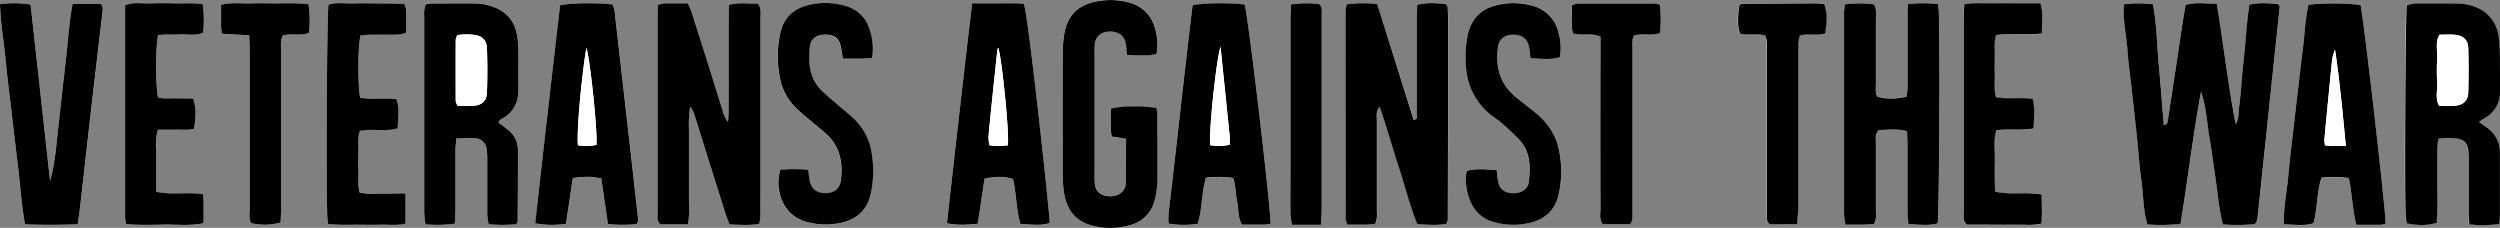 <svg xmlns="http://www.w3.org/2000/svg" viewBox="0 0 856.38 78.05"><rect x="0" y="0" width="856.38" height="78.05" fill="#808080" stroke="none"/><defs><style>.cls-1{fill:#fff;}</style></defs><title>Asset 2</title><g id="Layer_2" data-name="Layer 2"><g id="AF-bw-flat_Image" data-name="AF-bw-flat Image"><path class="cls-1" d="M759.35,1.25c-3.94,0-7.26-.59-10.63.45-.35,2-.72,3.87-1,5.76q-2.55,16.83-5.09,33.66c-.11.75-.16,1.62-1.42,1.69-.56-6.84-1-13.7-1.69-20.52s-.74-13.95-2-20.86a40.16,40.16,0,0,0-9.92,0c-.48,5.39.83,10.39,1.16,15.44s1,9.85,1.6,14.77c.56,5.09,1.14,10.17,1.67,15.25.52,4.93.82,9.89,1.53,14.79s.52,10.14,2.08,15.16a56.52,56.52,0,0,0,11.33-.2c2.52-15.14,4.3-30.24,7-45.23,1.8,4.88,1.95,10,2.8,15s1.51,10.11,2.26,15.17,1.1,10.1,2.46,15.25a58.42,58.42,0,0,0,10.93-.11,5.93,5.93,0,0,0,.61-1,6.07,6.07,0,0,0,.33-1.4q3.79-36,7.57-72a.77.77,0,0,0-.09-.47c-.07-.13-.23-.21-.67-.58-2.94-.1-6.21-.52-9.65.3-.26,2.07-.53,4-.72,5.85-.22,2.07-.36,4.14-.54,6.21q-.25,2.86-.54,5.73c-.19,1.91-.42,3.81-.6,5.72s-.28,3.83-.46,5.74S767.23,35,767,37c-.23,1.79,0,3.68-1.14,5.42C763.19,28.89,761.69,15.19,759.35,1.25Zm-297.93.21A8.77,8.77,0,0,0,461,3.35q0,36,.07,72a5.58,5.58,0,0,0,.63,1.6c2,0,4.06.06,6.12,0,1.1,0,2.19-.16,3.28-.24.89-1.81.59-3.6.6-5.33,0-10.08,0-20.15,0-30.23,0-1.36-.42-2.84.95-4.59,2.39,6.93,4.25,13.64,6.43,20.23s3.86,13.49,6.48,20c3.59.16,6.88.5,10-.14a5.2,5.2,0,0,0,.45-1.25q.06-34.32.09-68.63c0-1.44-.08-2.87-.13-4.31a1,1,0,0,0-.13-.45,5.24,5.24,0,0,0-.6-.67c-3-.18-6.22-.61-9.72.35,0,1.9-.09,3.63-.09,5.37,0,10.72,0,21.44,0,32.16,0,.62.46,1.62-1.11,1.86L471.77,1.39A43.11,43.11,0,0,0,461.42,1.46ZM235.66,76.85c.58-3.09.28-5.79.33-8.47s0-5.43,0-8.15V52.56c0-2.72,0-5.44,0-8.15a40,40,0,0,1,.43-7.93,9.59,9.59,0,0,1,1.48,2.92q5.25,16.68,10.48,33.36c.42,1.34,1,2.64,1.49,4.08,3.5.11,6.79.44,10.25-.22.13-1.08.34-2,.36-2.93.05-2.72,0-5.44,0-8.16q0-29.47,0-59c0-1.71.47-3.53-.9-5.36-3.1.14-6.4-.47-9.92.44,0,3.42-.08,6.59-.09,9.77,0,3.35,0,6.71,0,10.07,0,3.19,0,6.39,0,9.59s.13,6.59-.2,10.72a11.05,11.05,0,0,1-1.9-4.09Q242.25,21,237,4.33c-.32-1-.83-2-1.33-3.18-1.73,0-3.32-.06-4.9,0s-3.49-.37-5.37.58c0,1.78-.13,3.51-.13,5.23q0,20.87,0,41.72c0,8.15,0,16.3,0,24.46,0,1.22-.36,2.59,1,3.69Zm418-75.48c-.07,2-.19,3.52-.19,5.09,0,7.67,0,15.34,0,23,0,1.23-.19,2.47-.29,3.61-4.33.83-6.68.8-10.08,0-.78-1.49-.48-3.12-.49-4.69,0-7.35,0-14.7,0-22,0-1.57.33-3.21-.65-4.86a37.4,37.4,0,0,0-10,0c-.1,1.18-.25,2.11-.25,3q0,34.52,0,69a25.22,25.22,0,0,0,.49,3.45c2.15,0,4.05,0,6,0,1.26,0,2.52-.11,3.67-.17,1.09-1.63.74-3.27.74-4.84,0-7.67,0-15.34,0-23,0-1.38-.4-2.89,1-4.42,3,0,6.24-.56,9.68.43.06,1.77.15,3.35.15,4.92,0,7.67,0,15.34,0,23,0,1.23.21,2.45.34,3.93,3.55.09,6.81.6,10-.3.52-4.29.8-59.9.38-72.58,0-.76-.17-1.52-.29-2.56A53.82,53.82,0,0,0,653.61,1.37ZM849.19,41.78c.92-.63,1.54-1.1,2.2-1.51a9.94,9.94,0,0,0,4.93-8.77c.06-2.24.07-4.47,0-6.71,0-3.67.08-7.37-.27-11-.65-6.87-4.64-11.06-11.39-12.32a18.76,18.76,0,0,0-3.34-.29c-4.79,0-9.58,0-14.38,0a14.69,14.69,0,0,0-2.61.49c-.46,3.63-.77,64.8-.37,72.58a18.88,18.88,0,0,0,.36,2.17c4.42.8,6.6.76,10.27-.18.06-1.48.18-3,.18-4.61,0-7,0-14.06,0-21.09a21.4,21.4,0,0,1,.46-3.21c1.23-.07,2.18-.17,3.13-.17,5.86,0,7.11,1.18,7.14,6.91,0,6.39,0,12.78,0,19.17,0,1.08.16,2.15.27,3.51a36.47,36.47,0,0,0,10.18-.16,25.06,25.06,0,0,0,.29-2.52c0-2.87,0-5.75,0-8.62q0-6.48,0-13a10.43,10.43,0,0,0-4.67-9ZM155.78,76.63c.09-1.76.22-3.32.23-4.88,0-6.87,0-13.75,0-20.63a37.87,37.87,0,0,1,.39-3.84c2.36,0,4.43-.15,6.47,0a4.13,4.13,0,0,1,3.83,3.7,24.46,24.46,0,0,1,.21,3.83c0,6.23,0,12.47,0,18.71a22.37,22.37,0,0,0,.48,3.19,41.83,41.83,0,0,0,9.43,0c.33-.5.49-.63.49-.75.06-8.31.14-16.62.11-24.92a8.79,8.79,0,0,0-3.41-6.64c-1-.9-2.2-1.67-3.27-2.48a2.68,2.68,0,0,1,.32-.62,2.83,2.83,0,0,1,.73-.61c4.35-2.27,5.91-6,5.79-10.72-.08-3.52,0-7,0-10.55a56.24,56.24,0,0,0-.27-6.23c-.75-6-4.17-9.91-10-11.43a18,18,0,0,0-4.26-.62c-5.11-.07-10.23,0-15.35,0a10.74,10.74,0,0,0-1.89.33c-.72,1.8-.49,3.56-.49,5.28q0,22.8,0,45.58c0,6.88,0,13.76,0,20.63a33.22,33.22,0,0,0,.46,3.82A43.91,43.91,0,0,0,155.78,76.63ZM807.15,77c2.89,0,5.59,0,8.29,0a8.5,8.5,0,0,0,1.76-.4c0-4.37-7.51-70.18-8.57-74.82-3.41-.71-12.78-.81-17.86-.15-1.09,4.9-1.3,10-1.92,15.05s-1.17,9.84-1.75,14.77-1.19,10.16-1.76,15.24q-.84,7.38-1.6,14.78c-.51,5-1.55,10-1.39,15.46,3.59,0,6.87.57,10.12-.39,1.44-5.19,1.07-10.57,2.77-15.63a35.36,35.36,0,0,1,9.36.14C805.73,66.27,805.79,71.58,807.15,77Zm-598.89-.18a55.51,55.51,0,0,0,10,0,5.85,5.85,0,0,0,.38-1.61q-4-35.75-8.09-71.47a11.62,11.62,0,0,0-.65-2.17c-5.24-.66-14.41-.54-18,.28q-4.4,37.16-8.54,74.69a31.94,31.94,0,0,0,10.55.16c.78-5.22,1.55-10.39,2.35-15.68,3.41-.46,6.51-.7,9.75.18C206.74,66.34,207.47,71.38,208.26,76.78Zm227-.16c-.41-9.72-7.75-71.27-8.91-75.06-4.89-.67-14.13-.57-17.84.26-2.87,23.67-5.4,47.51-8.23,71.3a30.57,30.57,0,0,0,0,3.47,30.71,30.71,0,0,0,10,.07c1.6-5.19,1.22-10.57,2.81-15.79a36.31,36.31,0,0,1,9.31.08c1,2.59.76,5.37,1.36,8s.14,5.4,1.67,8c2.64,0,5.19,0,7.73,0A16.28,16.28,0,0,0,435.26,76.62ZM333,1.15c-3,25.42-5.83,50.31-8.63,75.36,3.62.8,6.92.52,10.55.17.79-5.22,1.56-10.39,2.32-15.43,4.29-.85,6.22-.82,9.73.09,1.25,5,1,10.34,2.62,15.52,3.52,0,6.8.7,10-.46-.34-6.16-7.35-70.89-8.85-75-.87-.07-1.81-.2-2.75-.21C343.2,1.14,338.42,1.15,333,1.15Zm52.73,46.38c0,4.2,0,8,0,11.83,0,1.12,0,2.24,0,3.36a3.56,3.56,0,0,1-.05.47c-.46,2.65-2.6,4.17-5.64,4-2.88-.12-4.62-1.56-4.95-4.21a28.71,28.71,0,0,1-.09-3.35V18.43a28.94,28.94,0,0,1,.09-3.36c.31-2.66,2.05-4.14,4.88-4.29,3.06-.15,5.15,1.27,5.68,4,.25,1.22.3,2.48.47,4,3.45,0,6.74.58,10.09-.37a18.3,18.3,0,0,0-.49-8.63,12.1,12.1,0,0,0-9.08-9A24.54,24.54,0,0,0,374.74.64c-6,1.33-9.34,5.24-10.22,11.25a40.75,40.75,0,0,0-.47,5.73Q364,39,364.06,60.3a36.29,36.29,0,0,0,.6,6.67c1,5.32,4.15,8.88,9.52,10.26A23.57,23.57,0,0,0,387.42,77a11.33,11.33,0,0,0,7.88-7.74,26.29,26.29,0,0,0,1.13-7c.14-7.51.06-15,0-22.53a24.1,24.1,0,0,0-.3-2.65c-5.2-.81-12.16-.7-15.63.27,0,2.3-.09,4.68-.07,7.05a17.44,17.44,0,0,0,.39,2.48ZM26.59,76.83c.37-2.58.73-4.78,1-7,1.1-9.67,2.16-19.36,3.27-29,1.4-12.22,2.85-24.43,4.26-36.64.1-.91.37-1.9-.65-2.79H24.87c-1.3,6.89-1.63,13.73-2.44,20.5s-1.53,13.33-2.27,20S19,55.35,17.16,62Q13.83,31.8,10.48,1.58A34.12,34.12,0,0,0,0,1.45C.19,7.89,1.31,14,1.89,20.14c.6,6.36,1.42,12.7,2.16,19s1.48,12.37,2.2,18.55S7.38,70.38,8.61,76.82C14.62,77.09,20.33,77.05,26.59,76.83ZM512.68,58.27c-3.66-.2-6.93-.67-10.28.28a18.6,18.6,0,0,0,1.72,11.3A11.64,11.64,0,0,0,511.71,76a23.65,23.65,0,0,0,12.3.29c5.36-1.27,8.83-4.51,9.93-9.86a35,35,0,0,0-.4-17.06c-1.41-4.78-4.47-8.42-8.32-11.45-2-1.58-4-3.13-6-4.75-5.33-4.37-6.92-10.12-6.12-16.74.36-3,2-4.49,5.12-4.57s5,1.31,5.55,4.15c.25,1.21.33,2.45.5,3.84,3.5.21,6.78.7,10.07-.31a18.84,18.84,0,0,0-.54-8.67,12.21,12.21,0,0,0-9.08-9,24.22,24.22,0,0,0-12.31-.07c-5.35,1.36-8.47,4.83-9.63,10.16a38.26,38.26,0,0,0-.53,11.45,22.69,22.69,0,0,0,9,16.31c1.13.89,2.37,1.65,3.44,2.6A79.94,79.94,0,0,1,520.51,48c3.79,4.18,3.82,9.32,3.14,14.48-.32,2.41-2.65,3.81-5.41,3.73s-4.44-1.31-5-3.64C513,61.32,512.91,60,512.68,58.27ZM298.75,19.84a20,20,0,0,0-1-9.94,11.66,11.66,0,0,0-7.9-7.74,24,24,0,0,0-12.77-.43c-5.36,1.2-8.81,4.52-9.89,9.87a37.6,37.6,0,0,0,.15,16.15,19.07,19.07,0,0,0,5.09,9.09c1.56,1.58,3.33,3,5,4.41s3.45,2.83,5.14,4.29c5,4.27,6.19,9.84,5.45,16.05-.35,3-2.12,4.5-5.14,4.6s-5-1.36-5.54-4.18c-.24-1.2-.35-2.42-.55-3.8a50.32,50.32,0,0,0-9.6,0c-.81,3.68-.8,5.44-.08,8.22a12.58,12.58,0,0,0,10,9.83,24,24,0,0,0,11.37,0c5.57-1.36,8.8-4.9,9.89-10.45a37.89,37.89,0,0,0,.18-13.35,20.39,20.39,0,0,0-5.36-11c-1.64-1.73-3.57-3.18-5.38-4.75-2-1.78-4.14-3.5-6.12-5.35-4.54-4.29-5-9.79-4.29-15.52.31-2.52,2.39-3.91,5.23-3.94s4.69,1.19,5.28,3.82c.3,1.36.47,2.74.74,4.41,2.5,0,4.72,0,6.94,0C296.56,20.07,297.49,20,298.75,19.84ZM699.39,66.61c-5.61-1-10.77.3-16.06-.92,0-3.65-.18-7.14-.06-10.63s-.61-7,.52-10.39c4.28-.64,8.45.18,12.75-.59.13-3.54.6-6.8-.31-10.13-4.25-.68-8.42.19-12.58-.6-.72-2.55-.33-5-.4-7.31s-.07-4.47,0-6.71-.35-4.74.45-7.29c5.16-.57,10.27.16,15.67-.5,0-3.54.59-6.79-.47-10.35l-8.69,0c-2.88,0-5.76,0-8.64,0s-5.69-.29-8.76.33c-.09,1.78-.22,3.34-.22,4.9q0,18,0,36c0,10.07,0,20.14,0,30.22,0,1.37-.41,2.88,1,4.39h8.29c2.88,0,5.76.06,8.63,0s5.69.35,8.68-.37c.09-1.34.22-2.42.22-3.51C699.49,71,699.42,69,699.39,66.61Zm-629.81,0c-5.61-.89-10.75.32-16.07-.87,0-3.66-.14-7.16,0-10.65s-.61-6.94.61-10.62c2.2,0,4.26,0,6.32,0s4.1.26,6-.32c.78-4.7.74-6.75-.24-10.34-2,0-4,0-6.06-.08s-4.11.22-6-.27c-.87-4.11-.86-17.26,0-21.34,2.4-.42,4.94-.1,7.45-.26s5.37.59,8-.62a45.66,45.66,0,0,0-.1-9.71c-3.14-.57-6-.26-8.84-.31-3,0-6.07-.11-9.1,0-2.81.11-5.7-.6-8.7.66q0,36.48,0,72.85a13.68,13.68,0,0,0,.39,2.11c4.38.34,8.66.23,12.93.15s8.85.51,13.5-.49c0-2.25.08-4.3.07-6.35C69.75,69,69.65,67.94,69.58,66.56Zm69.34-.27c-3,0-5.54,0-8.07-.09s-5.07.31-7.66-.37c-.7-2.52-.32-4.92-.38-7.27s-.08-4.48,0-6.71-.39-4.75.49-7.11c4.33-.89,8.7.37,12.94-.88.11-3.44.77-6.73-.42-10-4.3-.6-8.46.22-12.43-.52-.88-4.61-.8-17.69.13-21.3,1-.08,2.09-.23,3.18-.24,3.19,0,6.39,0,9.58-.05a16.77,16.77,0,0,0,2.86-.59c0-1.8.05-3.39,0-5s.35-3.17-.69-5c-2.76,0-5.6-.09-8.45-.1-3,0-6.07-.08-9.1,0-2.81.09-5.69-.46-8.37.41-.54,4.29-.83,60.14-.4,72.62,0,.76.18,1.52.3,2.52a64.61,64.61,0,0,0,8.73.26c3,0,6.07.06,9.11,0,2.82-.08,5.69.37,8.66-.4ZM568.59,1.66a7,7,0,0,0-1.41-.44q-13.44,0-26.88,0a6.77,6.77,0,0,0-1.9.68c.23,3.24-.41,6.4.41,9.53,3.1,1,6.26-.34,9.41,1.15V17.8q0,26.88,0,53.75c0,1.7-.48,3.52.76,5.25h9.34c1-1.46.75-2.94.75-4.35,0-5.76,0-11.52,0-17.28,0-12.64,0-25.27,0-37.91,0-1.7-.33-3.49.6-5.11,2.91-.8,5.87.23,8.84-.83A40.52,40.52,0,0,0,568.59,1.66ZM76,11.55l9.36.57c.06,2.05.15,3.78.15,5.51q0,26.85,0,53.7c0,1.72-.38,3.51.49,5.12a20.28,20.28,0,0,0,10.11-.2c.06-1.64.16-3.37.16-5.1q0-26.85,0-53.7c0-1.72-.31-3.5.56-5.21,2.88-1.05,6,.29,9-1a38.59,38.59,0,0,0-.18-9.83,91.71,91.71,0,0,0-10.16-.22c-3.2,0-6.4-.08-9.59,0s-6.63-.45-10.18.5c0,2.58,0,5,0,7.33C75.76,9.76,75.91,10.52,76,11.55ZM615.66,76.83c.09-2,.22-3.62.22-5.18q0-18.69,0-37.38c0-6.39,0-12.78,0-19.17a15.7,15.7,0,0,1,.55-3c3.11-.72,6,.18,8.7-.71.75-5.26.68-7-.38-10.1-1.06-.06-2.17-.17-3.27-.17q-12.45.06-24.91.16a.83.83,0,0,0-.45.15,4.62,4.62,0,0,0-.58.71c-.13,2.89-.73,6.15.39,9.3,3,.84,5.94-.24,8.62.75.93,1.82.57,3.61.58,5.34q0,18.2,0,36.41c0,6.39,0,12.78,0,19.17,0,1.22-.34,2.59,1,3.68ZM452.5,77c.1-2.14.24-3.71.24-5.27q0-18.48,0-36.95c0-9.91,0-19.83,0-29.74,0-1.23.32-2.58-.92-3.68a39.11,39.11,0,0,0-9.63.16c-.06,2-.16,3.68-.16,5.4q0,25.68,0,51.34c0,5.12,0,10.24,0,15.35A25.07,25.07,0,0,0,442.6,77h9.9Z"/><path d="M759.35,1.25c2.34,13.94,3.84,27.64,6.48,41.21,1.16-1.74.91-3.63,1.14-5.42.26-2.06.48-4.13.67-6.19s.28-3.83.46-5.74.41-3.81.6-5.72.37-3.82.54-5.73c.18-2.07.32-4.14.54-6.21.19-1.9.46-3.78.72-5.85,3.44-.82,6.71-.4,9.65-.3.44.37.6.45.67.58a.77.77,0,0,1,.09.47q-3.78,36-7.57,72a6.07,6.07,0,0,1-.33,1.4,5.93,5.93,0,0,1-.61,1,58.42,58.42,0,0,1-10.93.11c-1.36-5.15-1.72-10.23-2.46-15.25s-1.4-10.13-2.26-15.17-1-10.12-2.8-15c-2.74,15-4.52,30.09-7,45.23a56.52,56.52,0,0,1-11.33.2c-1.56-5-1.35-10.17-2.08-15.16s-1-9.86-1.53-14.79c-.53-5.08-1.11-10.16-1.67-15.25-.55-4.92-1.27-9.83-1.6-14.77s-1.64-10-1.16-15.44a40.16,40.16,0,0,1,9.92,0c1.31,6.91,1.34,13.92,2,20.86S740.64,36,741.2,42.81c1.26-.07,1.31-.94,1.42-1.69q2.57-16.83,5.09-33.66c.29-1.89.66-3.77,1-5.76C752.09.66,755.41,1.29,759.35,1.25Z"/><path d="M461.42,1.46a43.11,43.11,0,0,1,10.35-.07l12.49,39.7c1.57-.24,1.11-1.24,1.11-1.86,0-10.72,0-21.44,0-32.16,0-1.74.06-3.47.09-5.37,3.5-1,6.75-.53,9.72-.35a5.24,5.24,0,0,1,.6.67,1,1,0,0,1,.13.45c.05,1.44.13,2.87.13,4.31q0,34.32-.09,68.63a5.2,5.2,0,0,1-.45,1.25c-3.1.64-6.39.3-10,.14-2.62-6.5-4.28-13.34-6.48-20s-4-13.3-6.43-20.23c-1.37,1.75-.94,3.23-.95,4.59,0,10.08,0,20.15,0,30.23,0,1.73.29,3.52-.6,5.33-1.09.08-2.18.23-3.28.24-2.06,0-4.13,0-6.12,0a5.58,5.58,0,0,1-.63-1.6q-.07-36-.07-72A8.77,8.77,0,0,1,461.42,1.46Z"/><path d="M235.66,76.85h-9.4c-1.33-1.1-1-2.47-1-3.69,0-8.16,0-16.31,0-24.46q0-20.85,0-41.72c0-1.72.09-3.45.13-5.23,1.88-.95,3.66-.5,5.37-.58s3.17,0,4.9,0c.5,1.18,1,2.15,1.33,3.18Q242.28,21,247.48,37.7a11.05,11.05,0,0,0,1.9,4.09c.33-4.13.17-7.43.2-10.72s0-6.4,0-9.59c0-3.36,0-6.72,0-10.07,0-3.18.06-6.35.09-9.77,3.52-.91,6.82-.3,9.92-.44,1.37,1.83.89,3.65.9,5.36q0,29.49,0,59c0,2.72,0,5.44,0,8.16,0,.93-.23,1.85-.36,2.93-3.46.66-6.75.33-10.25.22-.53-1.44-1.07-2.74-1.49-4.08q-5.25-16.68-10.48-33.36a9.59,9.59,0,0,0-1.48-2.92,40,40,0,0,0-.43,7.93c0,2.71,0,5.43,0,8.15v7.67c0,2.72,0,5.43,0,8.15S236.24,73.76,235.66,76.85Z"/><path d="M653.61,1.37a53.82,53.82,0,0,1,10.24,0c.12,1,.26,1.8.29,2.56.42,12.68.14,68.29-.38,72.58-3.18.9-6.44.39-10,.3-.13-1.48-.34-2.7-.34-3.93,0-7.67,0-15.34,0-23,0-1.57-.09-3.15-.15-4.92-3.44-1-6.7-.42-9.68-.43-1.42,1.53-1,3-1,4.42,0,7.67,0,15.34,0,23,0,1.57.35,3.21-.74,4.84-1.15.06-2.41.15-3.67.17-1.91,0-3.81,0-6,0a25.22,25.22,0,0,1-.49-3.45q0-34.53,0-69c0-.93.15-1.86.25-3a37.4,37.4,0,0,1,10,0c1,1.65.65,3.29.65,4.86,0,7.35,0,14.7,0,22.05,0,1.57-.29,3.2.49,4.69,3.4.85,5.75.88,10.08,0,.1-1.14.28-2.38.29-3.61,0-7.67,0-15.34,0-23C653.42,4.89,653.54,3.33,653.61,1.37Z"/><path d="M849.19,41.78l2.49,1.76a10.43,10.43,0,0,1,4.67,9q0,6.48,0,13c0,2.87,0,5.75,0,8.62a25.06,25.06,0,0,1-.29,2.52,36.47,36.47,0,0,1-10.18.16c-.11-1.36-.26-2.43-.27-3.51,0-6.39,0-12.78,0-19.17,0-5.73-1.28-6.92-7.14-6.91-1,0-1.9.1-3.13.17a21.4,21.4,0,0,0-.46,3.21c-.05,7,0,14.06,0,21.09,0,1.56-.12,3.13-.18,4.61-3.67.94-5.85,1-10.27.18a18.88,18.88,0,0,1-.36-2.17c-.4-7.78-.09-68.95.37-72.58A14.69,14.69,0,0,1,827,1.18c4.8-.05,9.59,0,14.38,0a18.76,18.76,0,0,1,3.34.29c6.75,1.26,10.74,5.45,11.39,12.32.35,3.64.22,7.34.27,11,0,2.24,0,4.47,0,6.71a9.94,9.94,0,0,1-4.93,8.77C850.73,40.68,850.11,41.15,849.19,41.78ZM835.64,11.89c-1.5,2.61-.64,5.36-.78,8a79.22,79.22,0,0,0,0,8.58c.14,2.61-.75,5.36.68,7.79a42.05,42.05,0,0,0,5.86-.06c2.63-.38,4-1.89,4.11-4.47.13-5.09.14-10.18,0-15.26-.08-2.76-1.72-4.27-4.58-4.53C839.21,11.76,837.45,11.89,835.64,11.89Z"/><path d="M155.78,76.63a43.91,43.91,0,0,1-10,.2,33.22,33.22,0,0,1-.46-3.82c0-6.87,0-13.75,0-20.63q0-22.79,0-45.58c0-1.72-.23-3.48.49-5.28a10.74,10.74,0,0,1,1.89-.33c5.12,0,10.24-.07,15.35,0a18,18,0,0,1,4.26.62c5.87,1.52,9.29,5.38,10,11.43a56.24,56.24,0,0,1,.27,6.23c0,3.51-.06,7,0,10.55.12,4.71-1.44,8.45-5.79,10.72a2.83,2.83,0,0,0-.73.61,2.68,2.68,0,0,0-.32.62c1.07.81,2.23,1.58,3.27,2.48a8.79,8.79,0,0,1,3.41,6.64c0,8.3,0,16.61-.11,24.92,0,.12-.16.25-.49.75a41.83,41.83,0,0,1-9.43,0,22.37,22.37,0,0,1-.48-3.19c0-6.24,0-12.48,0-18.71a24.46,24.46,0,0,0-.21-3.83,4.13,4.13,0,0,0-3.83-3.7c-2-.19-4.11,0-6.47,0a37.87,37.87,0,0,0-.39,3.84c0,6.88,0,13.76,0,20.63C156,73.31,155.87,74.87,155.78,76.63Zm.85-64.57a6,6,0,0,0-.53,1.52q0,10.51,0,21a5.12,5.12,0,0,0,.63,1.65,44,44,0,0,0,5.88,0c2.68-.38,4.1-1.79,4.19-4.42.18-5.09.19-10.2,0-15.29-.09-2.82-1.73-4.29-4.57-4.58A18.83,18.83,0,0,0,156.63,12.06Z"/><path d="M807.15,77c-1.36-5.38-1.42-10.69-2.55-16a35.36,35.36,0,0,0-9.36-.14c-1.7,5.06-1.33,10.44-2.77,15.63-3.25,1-6.53.4-10.12.39-.16-5.45.88-10.44,1.39-15.46s1-9.86,1.6-14.78c.57-5.08,1.17-10.16,1.76-15.24s1.14-9.85,1.75-14.77.83-10.15,1.92-15c5.08-.66,14.45-.56,17.86.15,1.06,4.64,8.62,70.45,8.57,74.82a8.5,8.5,0,0,1-1.76.4C812.74,77,810,77,807.15,77Zm-3.57-27c-1.11-11.48-2.1-22.28-3.72-33a15.34,15.34,0,0,0-1.06,4.16q-1.34,13.35-2.59,26.72a10.28,10.28,0,0,0,.23,1.95c1,.08,1.75.19,2.52.2C800.21,50,801.47,50,803.58,50Z"/><path d="M208.26,76.78c-.79-5.4-1.52-10.44-2.28-15.61-3.24-.88-6.34-.64-9.75-.18-.8,5.29-1.57,10.46-2.35,15.68a31.94,31.94,0,0,1-10.55-.16q4.18-37.56,8.54-74.69c3.61-.82,12.78-.94,18-.28a11.62,11.62,0,0,1,.65,2.17q4.08,35.73,8.09,71.47a5.85,5.85,0,0,1-.38,1.61A55.51,55.51,0,0,1,208.26,76.78Zm-7.39-60.45C199.11,27,197.44,45.94,198,49.76a14.65,14.65,0,0,0,6.32-.16C204.72,44.85,202.17,20.53,200.87,16.33Z"/><path d="M435.26,76.62a16.28,16.28,0,0,1-2.09.33c-2.54,0-5.09,0-7.73,0-1.53-2.63-1.09-5.45-1.67-8s-.4-5.4-1.36-8a36.31,36.31,0,0,0-9.31-.08c-1.59,5.22-1.21,10.6-2.81,15.79a30.71,30.71,0,0,1-10-.07,30.57,30.57,0,0,1,0-3.47c2.83-23.79,5.36-47.63,8.23-71.3,3.71-.83,12.95-.93,17.84-.26C427.51,5.35,434.85,66.9,435.26,76.62ZM418.09,16c-1.58,5.14-4,29.3-3.54,33.69a16,16,0,0,0,6.69-.13,29,29,0,0,0,0-3C420.22,36.69,419.19,26.76,418.09,16Z"/><path d="M333,1.15c5.42,0,10.2,0,15,0,.94,0,1.88.14,2.75.21,1.5,4.14,8.51,68.87,8.85,75-3.19,1.16-6.47.42-10,.46-1.6-5.18-1.37-10.52-2.62-15.52-3.51-.91-5.44-.94-9.73-.09-.76,5-1.53,10.21-2.32,15.43-3.63.35-6.93.63-10.55-.17C327.17,51.46,330,26.57,333,1.15Zm9,15.19a2.31,2.31,0,0,0-.35.73q-1.05,9.76-2.05,19.53c-.36,3.49-.72,7-1,10.49a12.67,12.67,0,0,0,.36,2.69,21.66,21.66,0,0,0,6.29,0C345.73,45.36,343.39,21.71,342,16.34Z"/><path d="M385.73,47.53l-4.87-.74a17.44,17.44,0,0,1-.39-2.48c0-2.37,0-4.75.07-7.05,3.47-1,10.43-1.08,15.63-.27a24.1,24.1,0,0,1,.3,2.65c0,7.51.1,15,0,22.53a26.29,26.29,0,0,1-1.13,7A11.33,11.33,0,0,1,387.42,77a23.57,23.57,0,0,1-13.24.27c-5.37-1.38-8.47-4.94-9.52-10.26a36.29,36.29,0,0,1-.6-6.67q-.07-21.34,0-42.68a40.75,40.75,0,0,1,.47-5.73c.88-6,4.24-9.92,10.22-11.25A24.54,24.54,0,0,1,386.6.82a12.1,12.1,0,0,1,9.08,9,18.3,18.3,0,0,1,.49,8.63c-3.35.95-6.64.36-10.09.37-.17-1.55-.22-2.81-.47-4-.53-2.71-2.62-4.13-5.68-4-2.83.15-4.57,1.63-4.88,4.29a28.94,28.94,0,0,0-.09,3.36V59.67a28.71,28.71,0,0,0,.09,3.35c.33,2.65,2.07,4.09,4.95,4.21,3,.13,5.18-1.39,5.64-4a3.56,3.56,0,0,0,.05-.47c0-1.12,0-2.24,0-3.36C385.74,55.54,385.73,51.73,385.73,47.53Z"/><path d="M26.59,76.83c-6.26.22-12,.26-18,0C7.38,70.38,7,64,6.25,57.73S4.78,45.37,4.05,39.18s-1.56-12.68-2.16-19C1.31,14,.19,7.89,0,1.45a34.12,34.12,0,0,1,10.48.13Q13.83,31.84,17.16,62c1.85-6.65,2.24-13.42,3-20.14s1.47-13.33,2.27-20,1.14-13.61,2.44-20.5h9.58c1,.89.75,1.88.65,2.79-1.41,12.21-2.86,24.42-4.26,36.64-1.11,9.67-2.17,19.36-3.27,29C27.32,72.05,27,74.25,26.59,76.83Z"/><path d="M512.68,58.27c.23,1.77.3,3,.58,4.28.54,2.33,2.29,3.56,5,3.64s5.09-1.32,5.41-3.73c.68-5.16.65-10.3-3.14-14.48a79.94,79.94,0,0,0-5.87-5.62c-1.07-1-2.31-1.71-3.44-2.6a22.69,22.69,0,0,1-9-16.31A38.26,38.26,0,0,1,502.77,12c1.16-5.33,4.28-8.8,9.63-10.16a24.22,24.22,0,0,1,12.31.07,12.21,12.21,0,0,1,9.08,9,18.84,18.84,0,0,1,.54,8.67c-3.29,1-6.57.52-10.07.31-.17-1.39-.25-2.63-.5-3.84-.57-2.84-2.46-4.22-5.55-4.15s-4.76,1.58-5.12,4.57c-.8,6.62.79,12.37,6.12,16.74,2,1.62,4,3.17,6,4.75,3.85,3,6.91,6.67,8.32,11.45a35,35,0,0,1,.4,17.06c-1.1,5.35-4.57,8.59-9.93,9.86a23.65,23.65,0,0,1-12.3-.29,11.64,11.64,0,0,1-7.59-6.16,18.6,18.6,0,0,1-1.72-11.3C505.75,57.6,509,58.07,512.68,58.27Z"/><path d="M298.75,19.84c-1.26.11-2.19.23-3.11.25-2.22,0-4.44,0-6.94,0-.27-1.67-.44-3.05-.74-4.41-.59-2.63-2.33-3.85-5.28-3.82s-4.92,1.42-5.23,3.94c-.7,5.73-.25,11.23,4.29,15.52,2,1.85,4.08,3.57,6.12,5.35,1.81,1.57,3.74,3,5.38,4.75a20.39,20.39,0,0,1,5.36,11,37.89,37.89,0,0,1-.18,13.35c-1.09,5.55-4.32,9.09-9.89,10.45a24,24,0,0,1-11.37,0,12.58,12.58,0,0,1-10-9.83c-.72-2.78-.73-4.54.08-8.22a50.32,50.32,0,0,1,9.6,0c.2,1.38.31,2.6.55,3.8.58,2.82,2.54,4.27,5.54,4.18s4.79-1.64,5.14-4.6c.74-6.21-.48-11.78-5.45-16.05-1.69-1.46-3.44-2.84-5.14-4.29s-3.47-2.83-5-4.41a19.07,19.07,0,0,1-5.09-9.09,37.6,37.6,0,0,1-.15-16.15c1.08-5.35,4.53-8.67,9.89-9.87a24,24,0,0,1,12.77.43,11.66,11.66,0,0,1,7.9,7.74A20,20,0,0,1,298.75,19.84Z"/><path d="M699.39,66.61c0,2.38.1,4.43.08,6.48,0,1.09-.13,2.17-.22,3.51-3,.72-5.86.3-8.68.37s-5.75,0-8.63,0h-8.29c-1.46-1.51-1-3-1-4.39,0-10.08,0-20.15,0-30.22q0-18,0-36c0-1.56.13-3.12.22-4.9,3.07-.62,5.93-.27,8.76-.33s5.76,0,8.64,0l8.69,0c1.06,3.56.43,6.81.47,10.35-5.4.66-10.51-.07-15.67.5-.8,2.55-.37,4.94-.45,7.29s-.06,4.48,0,6.71-.32,4.76.4,7.31c4.16.79,8.33-.08,12.58.6.91,3.33.44,6.59.31,10.13-4.3.77-8.47,0-12.75.59-1.13,3.43-.4,6.95-.52,10.39s0,7,.06,10.63C688.62,66.91,693.78,65.62,699.39,66.61Z"/><path d="M69.58,66.56c.07,1.38.17,2.46.17,3.55,0,2,0,4.1-.07,6.35-4.65,1-9.1.41-13.5.49s-8.55.19-12.93-.15a13.68,13.68,0,0,1-.39-2.11q0-36.39,0-72.85c3-1.26,5.89-.55,8.7-.66,3-.13,6.07-.07,9.1,0,2.84.05,5.7-.26,8.84.31a45.66,45.66,0,0,1,.1,9.71c-2.64,1.21-5.37.46-8,.62s-5-.16-7.45.26c-.88,4.08-.89,17.23,0,21.34,1.91.49,4,.22,6,.27s4.11.06,6.06.08c1,3.59,1,5.64.24,10.34-1.9.58-4,.27-6,.32s-4.12,0-6.32,0c-1.22,3.68-.49,7.19-.61,10.62s0,7,0,10.65C58.83,66.88,64,65.67,69.58,66.56Z"/><path d="M138.92,66.29V76.57c-3,.77-5.84.32-8.66.4-3,.07-6.08,0-9.11,0a64.61,64.61,0,0,1-8.73-.26c-.12-1-.27-1.76-.3-2.52-.43-12.48-.14-68.33.4-72.62,2.68-.87,5.56-.32,8.37-.41,3-.09,6.07,0,9.1,0,2.85,0,5.69.06,8.45.1,1,1.79.63,3.41.69,5s0,3.18,0,5a16.77,16.77,0,0,1-2.86.59c-3.19.07-6.39,0-9.58.05-1.09,0-2.18.16-3.18.24-.93,3.61-1,16.69-.13,21.3,4,.74,8.13-.08,12.43.52,1.19,3.23.53,6.52.42,10-4.24,1.25-8.61,0-12.94.88-.88,2.36-.41,4.77-.49,7.11s-.07,4.47,0,6.71-.32,4.75.38,7.27c2.59.68,5.15.3,7.66.37S135.92,66.26,138.92,66.29Z"/><path d="M568.59,1.66a40.52,40.52,0,0,1,0,9.66c-3,1.06-5.93,0-8.84.83-.93,1.62-.59,3.41-.6,5.11,0,12.64,0,25.27,0,37.91,0,5.76,0,11.52,0,17.28,0,1.41.27,2.89-.75,4.35H549c-1.24-1.73-.76-3.55-.76-5.25q-.06-26.88,0-53.75V12.58c-3.15-1.49-6.31-.17-9.41-1.15-.82-3.13-.18-6.29-.41-9.53a6.77,6.77,0,0,1,1.9-.68q13.44,0,26.88,0A7,7,0,0,1,568.59,1.66Z"/><path d="M76,11.55c-.11-1-.26-1.79-.27-2.55,0-2.38,0-4.75,0-7.33,3.55-.95,6.89-.4,10.18-.5s6.39,0,9.59,0a91.71,91.71,0,0,1,10.16.22,38.59,38.59,0,0,1,.18,9.83c-2.93,1.32-6.1,0-9,1-.87,1.71-.56,3.49-.56,5.21q0,26.85,0,53.7c0,1.73-.1,3.46-.16,5.1a20.28,20.28,0,0,1-10.11.2c-.87-1.61-.49-3.4-.49-5.12q0-26.85,0-53.7c0-1.73-.09-3.46-.15-5.51Z"/><path d="M615.66,76.83h-9.43c-1.36-1.09-1-2.46-1-3.68,0-6.39,0-12.78,0-19.17q0-18.21,0-36.41c0-1.73.35-3.52-.58-5.34-2.68-1-5.63.09-8.62-.75-1.12-3.15-.52-6.41-.39-9.3a4.62,4.62,0,0,1,.58-.71.83.83,0,0,1,.45-.15q12.46-.09,24.91-.16c1.1,0,2.21.11,3.27.17,1.06,3.06,1.13,4.84.38,10.1-2.66.89-5.59,0-8.7.71a15.7,15.7,0,0,0-.55,3c0,6.39,0,12.78,0,19.17q0,18.69,0,37.38C615.88,73.21,615.75,74.78,615.66,76.83Z"/><path d="M452.5,77h-9.9a25.07,25.07,0,0,1-.56-3.39c-.05-5.11,0-10.23,0-15.35q0-25.66,0-51.34c0-1.72.1-3.44.16-5.4a39.11,39.11,0,0,1,9.63-.16c1.24,1.1.92,2.45.92,3.68,0,9.91,0,19.83,0,29.74q0,18.48,0,36.95C452.74,73.27,452.6,74.84,452.5,77Z"/><path class="cls-1" d="M835.64,11.89c1.81,0,3.57-.13,5.29,0,2.86.26,4.5,1.77,4.58,4.53.15,5.08.14,10.17,0,15.26-.07,2.58-1.48,4.09-4.11,4.47a42.05,42.05,0,0,1-5.86.06c-1.43-2.43-.54-5.18-.68-7.79a79.22,79.22,0,0,1,0-8.58C835,17.25,834.14,14.5,835.64,11.89Z"/><path class="cls-1" d="M156.63,12.06a18.83,18.83,0,0,1,5.61-.14c2.84.29,4.48,1.76,4.57,4.58.18,5.09.17,10.2,0,15.29-.09,2.63-1.51,4-4.19,4.42a44,44,0,0,1-5.88,0,5.12,5.12,0,0,1-.63-1.65q-.06-10.51,0-21A6,6,0,0,1,156.63,12.06Z"/><path class="cls-1" d="M803.58,50c-2.11,0-3.37,0-4.62,0-.77,0-1.54-.12-2.52-.2a10.28,10.28,0,0,1-.23-1.95q1.26-13.37,2.59-26.72a15.34,15.34,0,0,1,1.06-4.16C801.48,27.69,802.47,38.49,803.58,50Z"/><path class="cls-1" d="M200.87,16.33c1.3,4.2,3.85,28.52,3.44,33.27a14.65,14.65,0,0,1-6.32.16C197.44,45.94,199.11,27,200.87,16.33Z"/><path class="cls-1" d="M418.09,16c1.1,10.73,2.13,20.66,3.13,30.59a29,29,0,0,1,0,3,16,16,0,0,1-6.69.13C414.06,45.33,416.51,21.17,418.09,16Z"/><path class="cls-1" d="M342,16.34c1.37,5.37,3.71,29,3.26,33.42a21.66,21.66,0,0,1-6.29,0,12.67,12.67,0,0,1-.36-2.69c.27-3.5.63-7,1-10.49q1-9.76,2.05-19.53A2.31,2.31,0,0,1,342,16.34Z"/></g></g></svg>